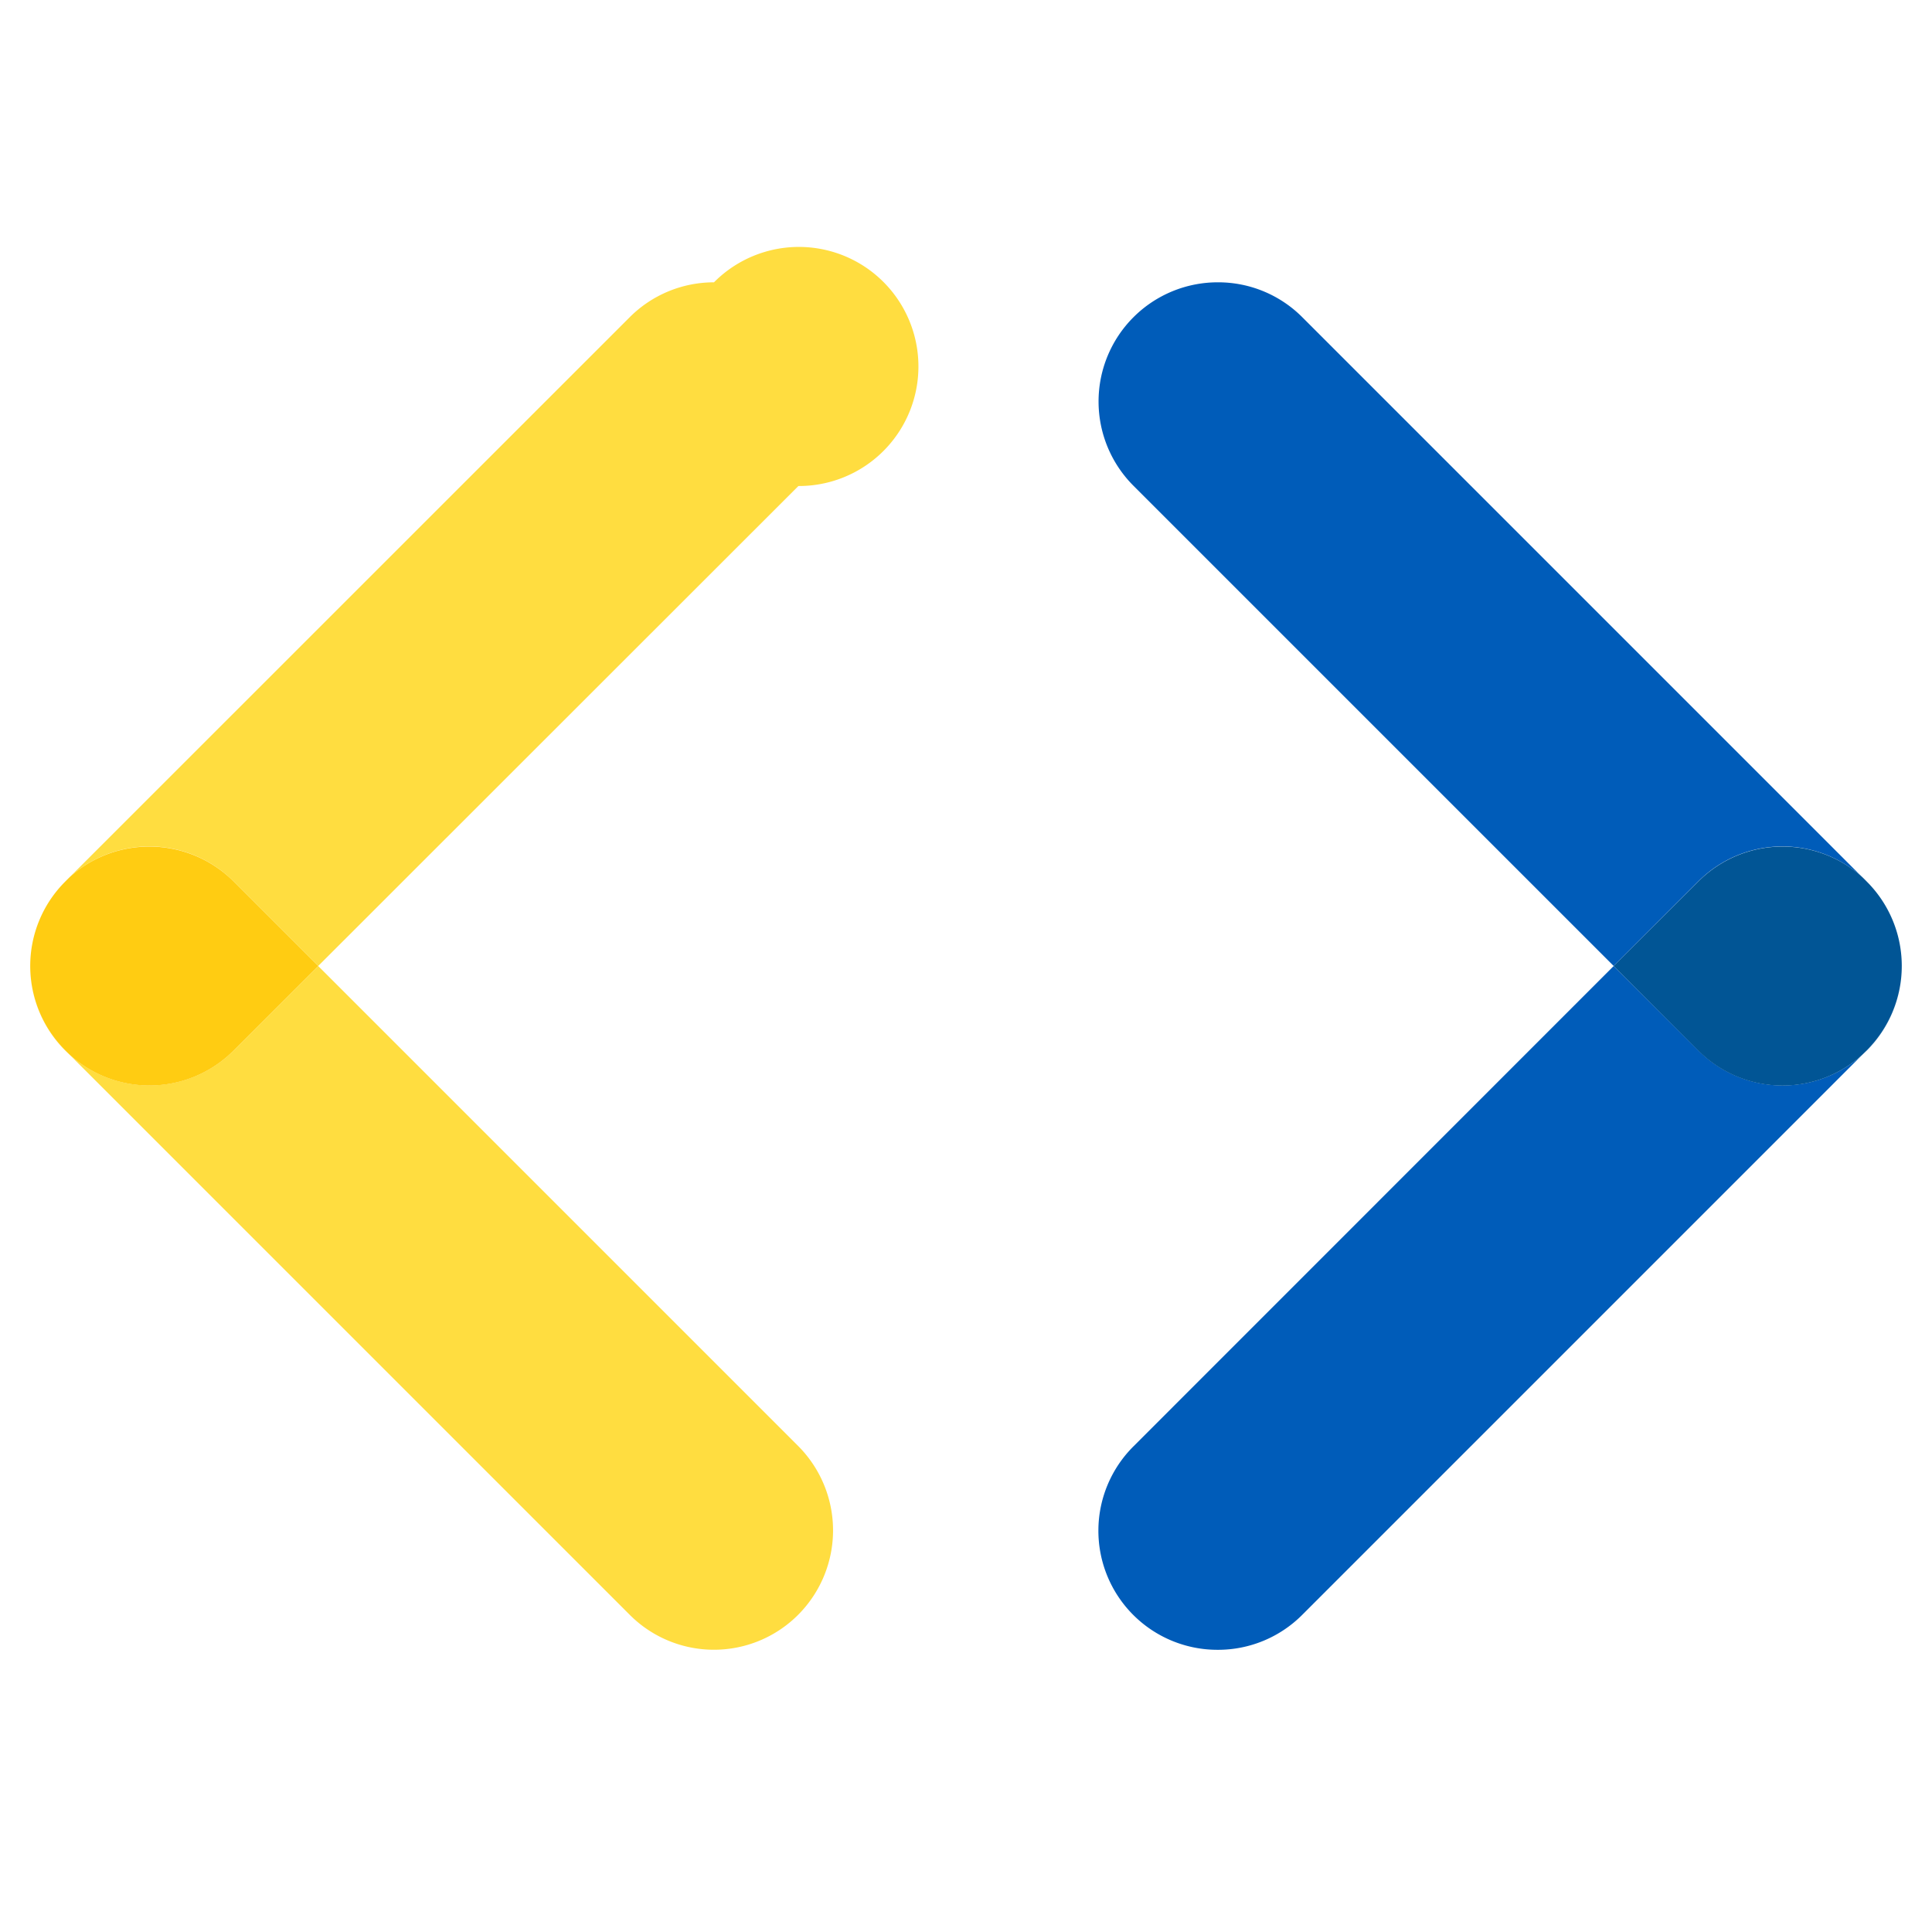 <svg xmlns="http://www.w3.org/2000/svg" width="16" height="16" viewBox="0 0 16 16"><path fill="#FFDD40" d="M.25 8a.987.987 0 0 0 .324.732l-.035-.035A.986.986 0 0 1 .25 8m5.663-5.662a.986.986 0 0 0-.699.29L.576 7.265a.984.984 0 0 1 1.36.036L2.635 8l3.977-3.975a.99.99 0 1 0-.699-1.687"/><path fill="#FFDD40" d="M2.635 8l-.699.699a.986.986 0 0 1-1.362.033l4.64 4.64a.985.985 0 0 0 1.397 0 .99.99 0 0 0 0-1.396L2.635 8M.576 7.265a.985.985 0 0 0-.037.037l.037-.037"/><path fill="#FFCC12" d="M1.237 7.011a.984.984 0 0 0-.661.254l-.037.037a.987.987 0 0 0 0 1.395l.035.035a.984.984 0 0 0 1.362-.033L2.635 8l-.699-.699a.986.986 0 0 0-.699-.29"/><path fill="#005CB9" d="M15.75 8a.986.986 0 0 1-.289.697l-.035.035.035-.033A.99.99 0 0 0 15.75 8m-5.663-5.662a.987.987 0 0 0-.698 1.687L13.364 8l.699-.699a.984.984 0 0 1 1.36-.036l-4.638-4.638a.983.983 0 0 0-.698-.289M13.364 8l-3.976 3.977a.986.986 0 0 0 .698 1.686.984.984 0 0 0 .699-.29l4.64-4.64a.984.984 0 0 1-1.36-.034L13.364 8m2.06-.735l.037.037a.987.987 0 0 1-.037-.037"/><path fill="#015595" d="M14.763 7.011a.984.984 0 0 0-.699.29l-.7.699.699.699a.984.984 0 0 0 1.362.034l.035-.035a.987.987 0 0 0 .001-1.396l-.037-.037a.988.988 0 0 0-.661-.254"/></svg>